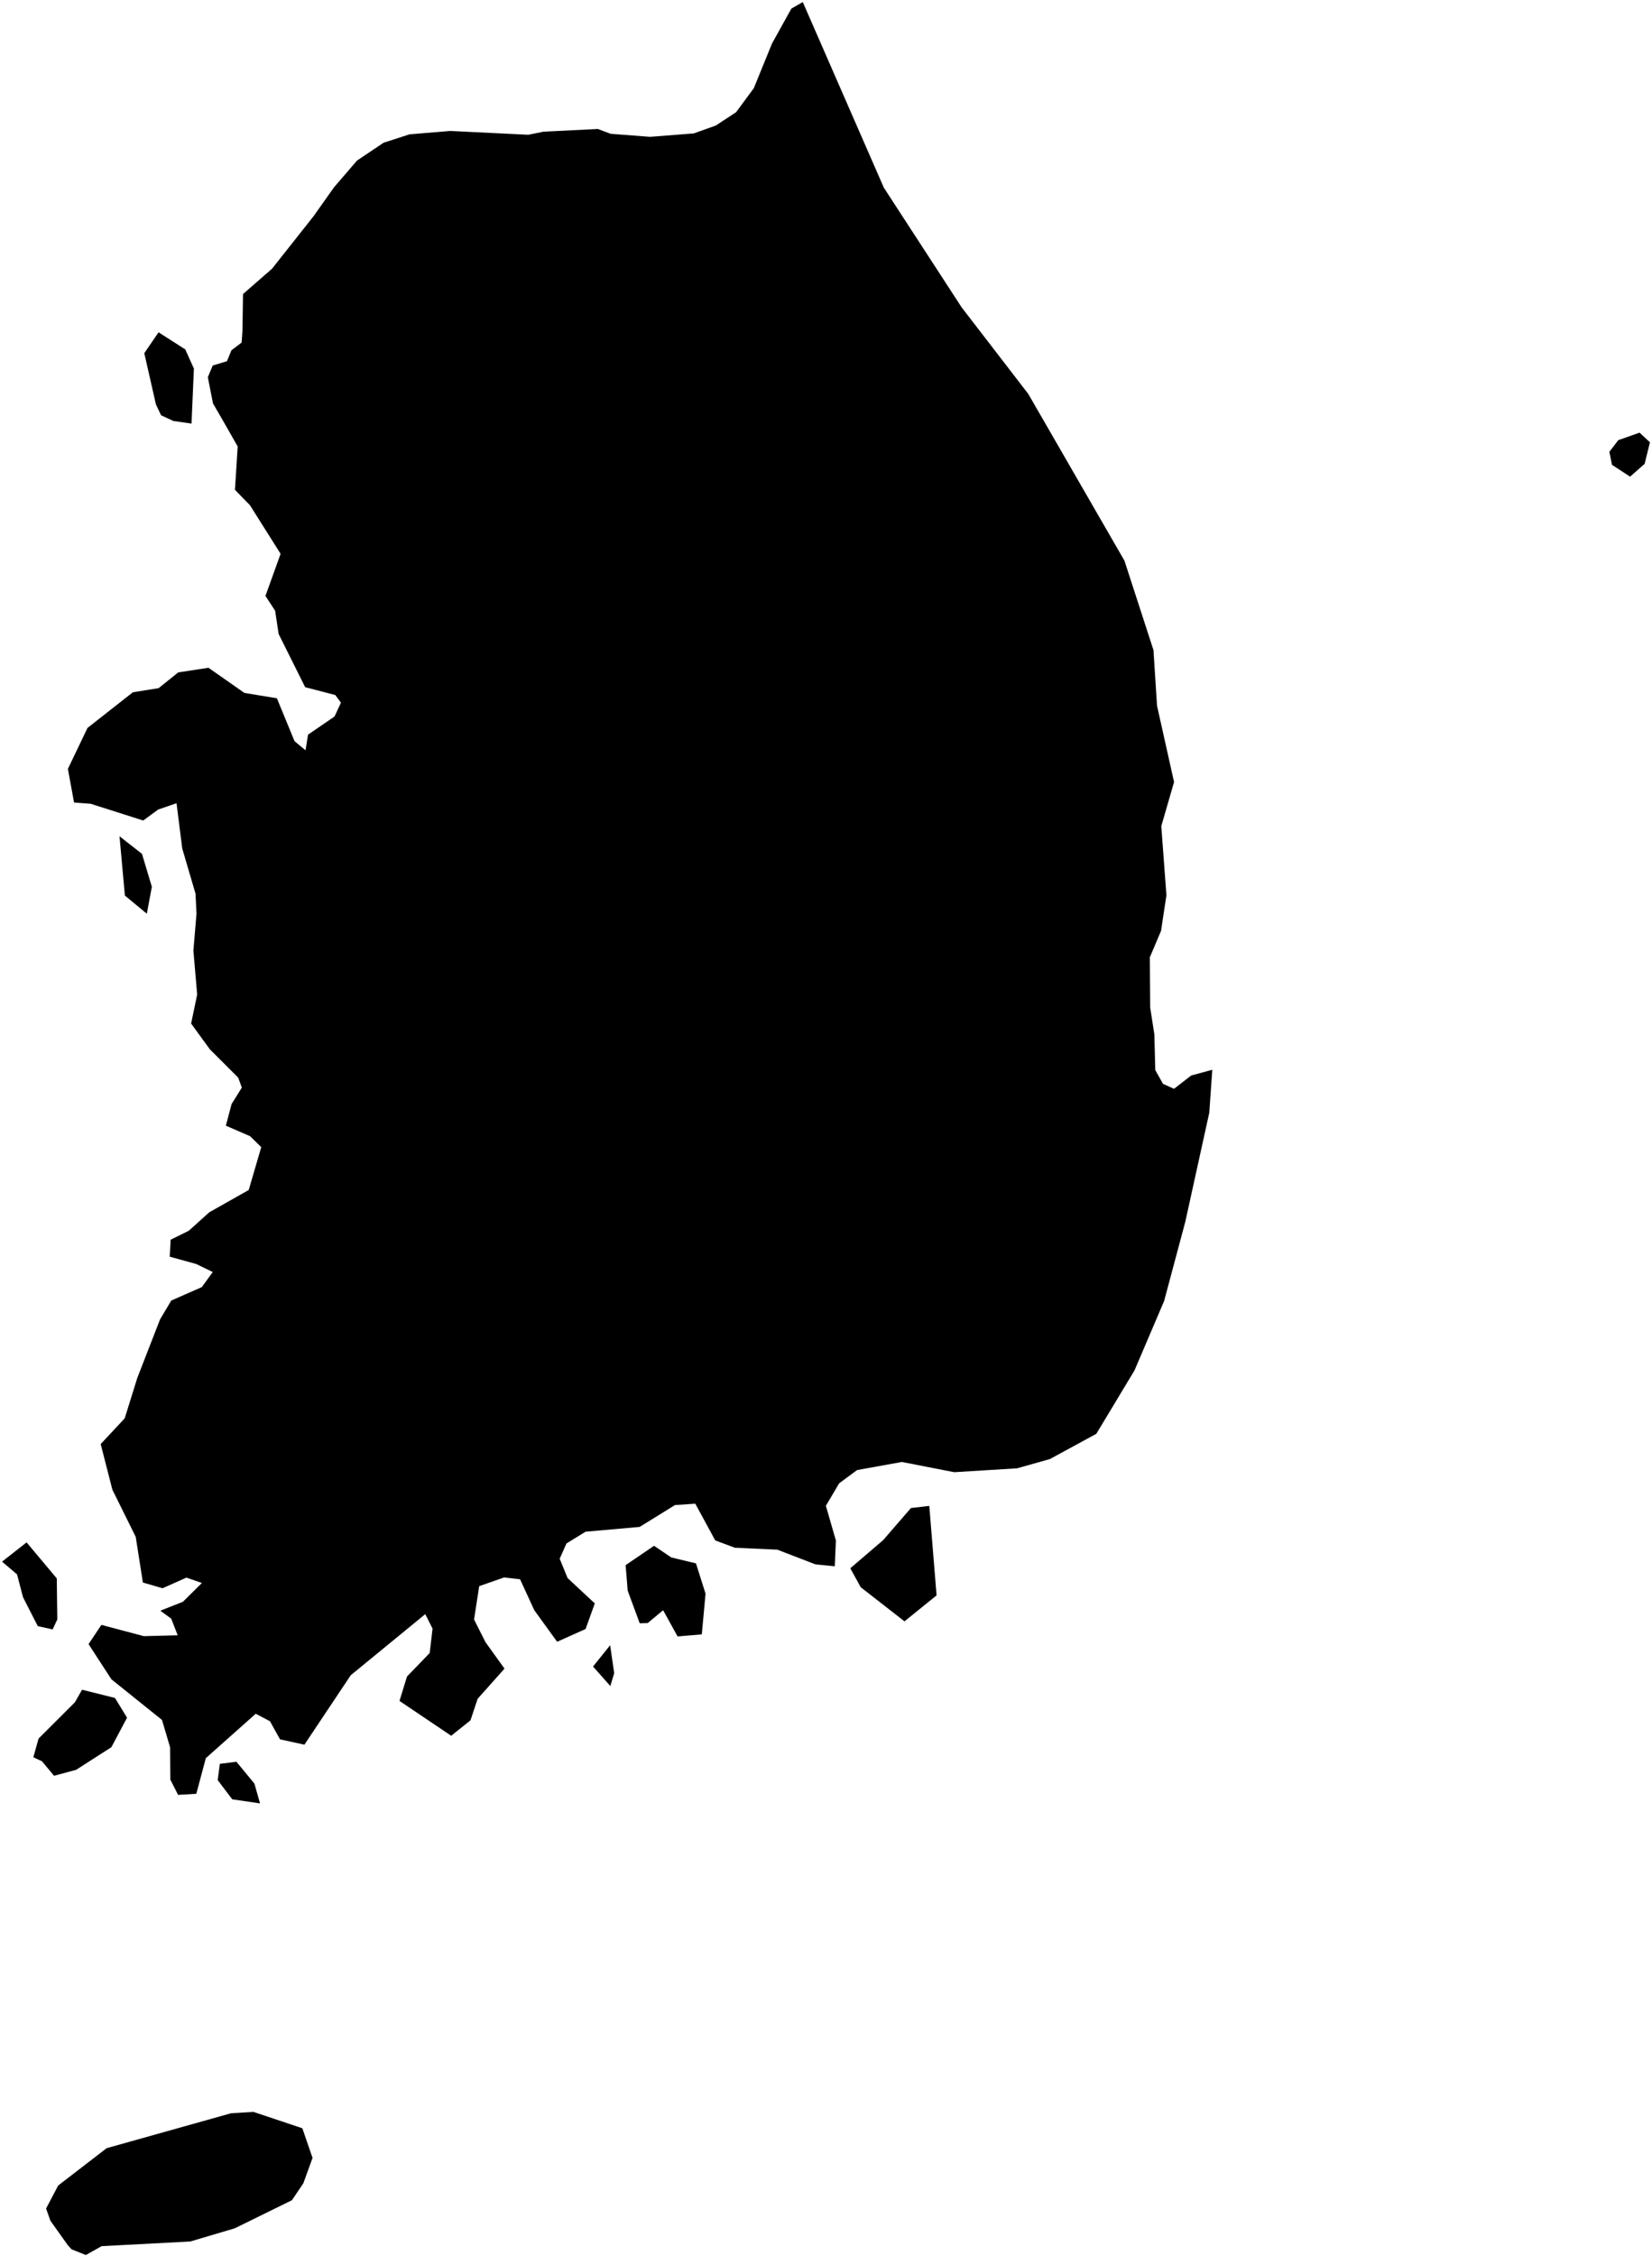 <?xml version="1.0"?>
<svg xmlns="http://www.w3.org/2000/svg" version="1.2" baseProfile="tiny" width="800" height="1092" viewBox="0 0 800 1092" stroke-linecap="round" stroke-linejoin="round">
<g id="ne_50m_admin_0_countries">
<path d="M 112.073 169.531 117.012 165.781 117.397 160.301 117.685 142.31 131.764 130.021 151.862 104.615 161.713 90.698 172.883 77.714 185.741 69.084 198.315 65.015 218.039 63.378 255.817 65.219 263.229 63.727 289.515 62.424 295.713 64.751 314.81 66.221 335.978 64.568 346.622 60.761 356.478 54.294 365.052 42.654 373.828 21.123 383.231 4.16 388.754 1 428.012 90.84 465.699 148.767 497.953 190.649 544.523 271.347 558.582 314.629 560.302 341.547 568.55 378.485 562.365 399.838 564.858 433.294 562.237 450.538 556.823 463.302 556.996 487.637 559.012 500.627 559.455 517.879 563.192 524.55 568.535 526.956 576.826 520.527 587.066 517.735 585.606 538.527 574.006 591.254 563.732 629.674 549.41 663.207 530.913 693.924 508.402 706.157 492.497 710.628 462.08 712.498 436.762 707.551 415.056 711.468 406.369 717.886 399.942 728.764 404.796 745.586 404.25 758.029 394.932 757.13 376.409 749.989 355.945 749.081 346.37 745.535 336.695 727.738 326.866 728.412 309.755 738.985 283.552 741.306 274.316 746.996 271.036 754.38 274.849 763.718 288.033 776.003 283.58 788.392 269.798 794.57 258.726 779.288 251.846 764.318 244.118 763.44 232.065 767.654 229.566 783.777 235.122 794.794 244.311 807.573 231.308 822.155 227.836 832.588 218.495 840.056 193.46 823.201 197.104 811.369 208.066 800.037 209.478 788.223 205.94 781.195 169.851 810.769 147.415 844.376 135.599 841.788 130.733 833.032 123.84 829.409 99.671 850.905 95.065 868.144 86.246 868.675 82.484 861.299 82.372 845.653 78.434 832.392 53.94 812.73 42.885 795.705 49.093 786.4 69.651 791.853 86.056 791.435 82.921 783.401 77.648 779.535 88.591 775.202 97.775 766.124 90.29 763.519 78.729 768.671 69.196 765.896 65.723 743.79 54.42 720.969 48.758 698.891 60.387 686.433 66.492 666.865 77.505 638.551 82.94 629.421 97.713 622.932 103.031 615.634 95.02 611.741 82.204 608.208 82.636 599.997 91.451 595.631 101.343 586.711 120.442 575.929 126.51 555.187 121.11 549.889 109.376 544.794 112.152 534.313 117.111 526.371 115.352 521.549 101.618 507.827 92.554 495.362 95.478 481.336 93.655 460.037 95.152 442.194 94.682 432.507 88.243 410.611 85.491 388.737 76.598 391.792 69.358 397.104 43.91 389.006 35.866 388.395 32.874 372.128 42.371 352.303 64.332 335.046 76.798 333.047 86.308 325.427 100.956 323.183 118.36 335.359 134.093 337.947 142.623 358.7 147.955 363.123 149.17 355.545 161.998 346.768 165.103 340.084 162.382 336.382 147.775 332.582 134.926 306.81 133.235 295.595 128.547 288.408 135.881 268.032 121.037 244.502 113.781 237.065 115.107 216.089 107.422 202.629 103.142 195.247 100.643 182.56 103.014 176.9 109.897 174.821 112.073 169.531 Z M 453.545 772.117 438.008 784.682 416.826 768.18 411.757 759.004 427.671 745.386 441.123 729.852 450.024 728.808 453.545 772.117 Z M 341.667 771.29 339.856 791 328.128 791.993 321.121 779.299 313.675 785.501 309.788 785.61 303.962 769.818 302.964 757.487 316.736 748.117 325.048 753.75 337.032 756.637 341.667 771.29 Z M 36.86 856.545 26.176 859.433 20.311 852.395 16.153 850.477 18.669 841.426 36.252 823.884 39.733 817.783 55.675 821.765 61.526 831.319 53.942 845.592 36.86 856.545 Z M 93.896 178.375 92.749 205.007 83.952 203.742 78.004 200.979 75.514 195.743 69.876 170.934 76.781 160.827 89.707 169.092 93.896 178.375 Z M 123.199 863.192 125.915 872.796 112.468 870.818 105.416 861.528 106.463 853.651 114.485 852.636 123.199 863.192 Z M 297.431 809.764 295.561 815.997 287.185 806.556 295.463 796.248 297.431 809.764 Z M 73.534 429.186 71.103 442.211 60.479 433.43 57.87 404.722 68.76 413.252 73.534 429.186 Z M 27.745 783.767 25.484 788.593 18.294 787.001 11.138 772.994 8.257 761.959 1 755.783 12.881 746.475 27.498 763.912 27.745 783.767 Z M 796.435 224.483 789.39 230.694 780.614 224.961 779.366 218.657 783.671 213.025 793.97 209.387 799 214.067 796.435 224.483 Z M 49.212 1087.075 41.59 1091.37 34.59 1088.571 32.728 1086.453 24.43 1074.81 22.315 1068.869 28.159 1057.746 51.648 1039.659 111.942 1022.745 122.754 1022.101 146.415 1030.02 151.351 1044.373 146.897 1056.653 141.356 1064.853 113.677 1078.44 92.148 1084.823 49.212 1087.075 Z"/>
</g>
</svg>
